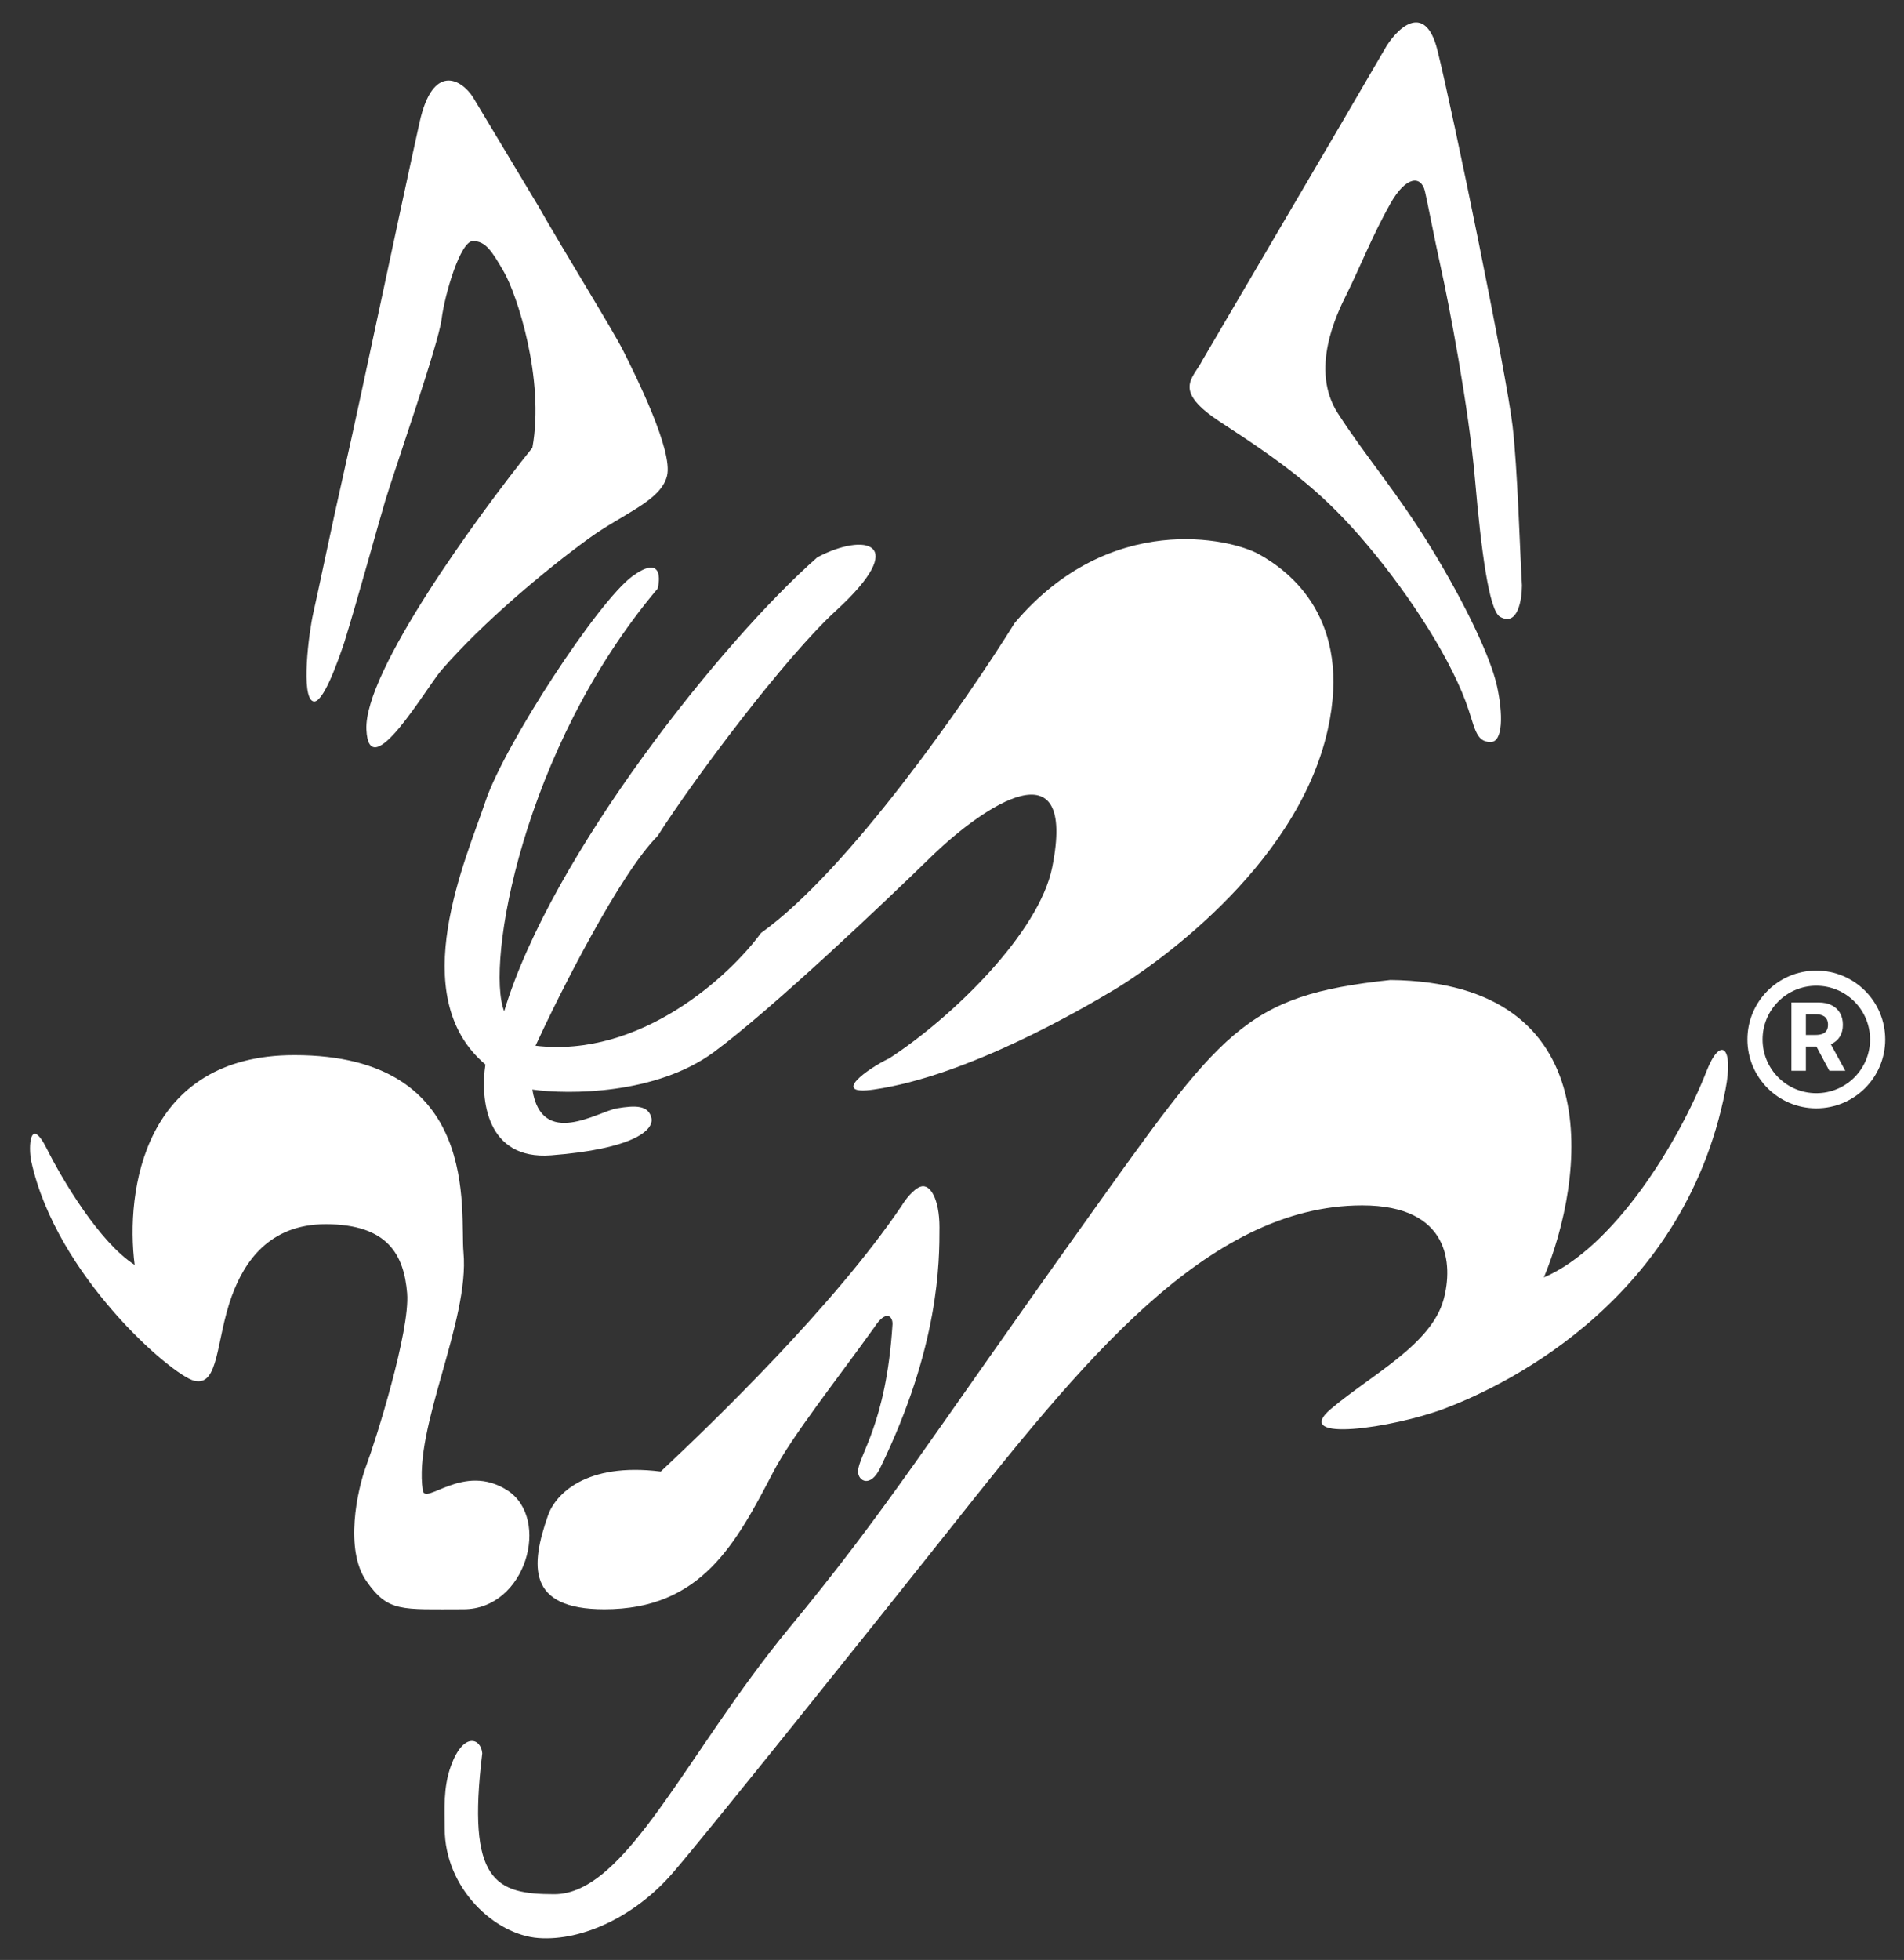 <svg width="377" height="388" viewBox="0 0 377 388" fill="none" xmlns="http://www.w3.org/2000/svg">
<rect x="0" y="0" width="377" height="388" fill="#333333" stroke="none"/>
<path d="M88.049 361.968C88.049 358.249 87.711 353.911 89.29 349.572C91.77 342.754 95.251 344.121 95.49 347.093C92.39 372.505 98.107 374.984 109.752 374.984C124.013 374.984 135.795 347.093 156.257 322.3C175.668 298.781 183.54 285.732 214.543 242.345C242.019 203.895 246.166 197.099 275.309 194C318.962 194.496 313.753 233.461 305.693 252.882C319.582 246.932 332.355 226.23 337.936 211.975C340.605 205.157 343.341 207.016 341.656 215.693C333.228 259.111 295.176 275.418 285.85 278.914C275.929 282.633 255.467 285.732 263.528 278.914C271.589 272.096 283.403 266.19 285.85 257.221C287.711 250.403 287.135 238.626 269.729 238.626C238.895 238.626 214.088 269.892 187.695 303.158L187.26 303.706C172.998 321.681 140.755 361.968 133.314 370.645C125.873 379.323 115.332 384.281 106.651 383.661C97.971 383.042 88.05 373.809 88.049 361.968Z" fill="white"/>
<path d="M178.579 238.626C165.186 258.46 141.169 281.6 130.834 291.31C115.952 289.45 109.958 295.855 108.512 299.987C105.039 309.904 104.295 318.582 119.673 318.582C138.895 318.582 145.716 305.566 153.156 291.31C156.753 284.419 165.572 273.273 173.095 262.799C175.479 259.08 176.814 260.652 176.719 262.179C175.479 282.013 169.898 288.211 169.898 291.31C169.898 293.217 172.344 294.577 174.239 290.69C186.02 266.518 186.02 249.783 186.02 242.965C186.02 237.352 184.16 234.288 182.3 234.907C180.811 235.403 179.199 237.593 178.579 238.626Z" fill="white"/>
<path d="M100.451 295.029C91.77 289.451 84.174 298.128 83.709 295.029C81.849 282.633 93.01 261.559 91.77 247.923C91.04 239.899 95.49 208.876 58.286 208.876C28.457 208.876 24.803 235.734 26.663 250.403C19.718 245.94 12.402 233.668 9.301 227.47C5.891 220.652 5.581 227.132 6.201 229.949C11.178 252.559 33.965 272.216 38.444 273.336C43.405 274.575 42.728 265.278 45.885 256.601C48.365 249.783 53.326 242.345 64.487 242.345C76.888 242.345 79.989 248.543 80.609 255.981C81.229 263.419 74.408 285.112 72.548 290.07C70.688 295.029 68.207 306.805 72.548 313.003C76.888 319.201 79.369 318.582 91.77 318.582C104.171 318.582 109.132 300.607 100.451 295.029Z" fill="white"/>
<path d="M99.831 200.199C109.132 169.208 143.235 126.648 161.837 110.326C171.138 105.368 180.439 107.227 165.558 120.863C155.391 130.179 137.448 154.126 130.214 165.489C122.773 172.927 110.992 196.273 106.031 207.016C126.866 209.496 144.475 193.174 150.676 184.703C168.038 172.307 191.394 138.631 200.901 123.342C219.751 101.029 243.686 106.607 249.267 109.707C255.477 113.156 267.769 122.548 262.908 144.416C256.707 172.307 226.944 192.141 220.744 195.86C214.543 199.579 191.6 213.037 172.998 215.694C164.318 216.933 171.758 211.562 176.099 209.496C188.5 201.438 205.738 184.703 208.342 171.687C213.303 146.895 194.701 159.704 184.78 169.208C175.065 178.712 152.784 199.827 141.375 208.256C129.966 216.685 112.645 216.727 105.411 215.694C107.271 227.47 118.433 220.032 122.153 219.413C125.873 218.793 128.354 218.793 128.974 221.272C129.594 223.751 125.253 227.47 109.132 228.71C96.234 229.701 95.077 217.553 96.11 210.735C79.989 197.099 92.39 169.828 96.11 158.671C99.831 147.515 118.433 119.004 125.253 114.045C130.71 110.078 130.834 114.045 130.214 116.524C103.427 148.259 96.11 190.901 99.831 200.199Z" fill="white"/>
<path d="M72.548 144.415C72.052 133.011 94.457 102.268 105.412 88.632C107.892 74.997 102.311 58.262 99.831 53.923C97.351 49.584 96.111 47.725 93.63 47.725C91.15 47.725 88.05 58.262 87.43 63.22C86.81 68.179 78.129 92.971 76.269 99.169C74.78 104.128 70.894 118.383 68.208 127.061C66.761 131.399 63.867 139.457 62.007 138.837C59.526 138.011 61.161 125.201 62.007 121.482C63.04 116.937 65.727 103.88 68.208 92.971C71.308 79.335 79.369 40.907 83.089 24.172C85.707 12.395 91.357 15.702 93.63 19.214L106.652 40.907C111.199 48.965 121.409 65.452 123.393 69.418C125.874 74.377 133.314 89.252 132.074 94.211C130.834 99.169 123.393 101.648 116.573 106.607C107.801 112.984 95.49 123.342 87.43 132.639C84.394 136.14 73.044 155.82 72.548 144.415Z" fill="white"/>
<path d="M265.389 24.792L238.106 71.278C236.245 74.997 231.905 77.228 241.826 83.674C254.227 91.731 261.265 97.027 269.109 105.987C277.79 115.904 286.471 128.92 290.191 138.837C292.051 143.795 292.051 146.894 295.152 146.894C297.632 146.894 297.632 141.316 296.392 135.738C295.152 130.16 290.191 119.623 283.37 108.466C276.55 97.31 270.479 90.492 264.899 81.815C259.318 73.137 264.668 62.182 266.629 58.262C269.109 53.303 271.796 46.486 275.31 40.287C278.41 34.819 281.355 34.709 282.13 37.808C282.544 39.461 283.991 47.105 285.231 52.684C286.884 60.121 290.811 80.575 292.051 94.831C293.292 109.086 294.842 120.863 297.012 122.102C300.484 124.086 301.352 118.797 301.352 115.904C300.939 108.88 300.484 92.723 299.492 84.294C298.252 73.757 287.711 22.313 284.611 9.917C282.13 -0 276.343 5.785 274.07 9.917L265.389 24.792Z" fill="white"/>
<path d="M371.78 205.776C371.78 212.478 366.344 217.912 359.638 217.912C352.932 217.912 347.497 212.478 347.497 205.776C347.497 199.075 352.932 193.641 359.638 193.641C366.344 193.641 371.78 199.075 371.78 205.776Z" stroke="white" stroke-width="3"/>
<path d="M354.71 211.974V198.451H360.048C361.069 198.451 361.941 198.634 362.664 198.999C363.39 199.36 363.943 199.873 364.322 200.538C364.705 201.198 364.896 201.975 364.896 202.869C364.896 203.767 364.703 204.539 364.315 205.186C363.928 205.829 363.366 206.322 362.631 206.666C361.9 207.009 361.014 207.181 359.975 207.181H356.401V204.883H359.513C360.059 204.883 360.512 204.808 360.873 204.658C361.235 204.509 361.503 204.284 361.679 203.985C361.86 203.685 361.95 203.313 361.95 202.869C361.95 202.42 361.86 202.041 361.679 201.733C361.503 201.425 361.232 201.192 360.867 201.033C360.506 200.87 360.05 200.789 359.499 200.789H357.571V211.974H354.71ZM362.016 205.82L365.379 211.974H362.221L358.931 205.82H362.016Z" fill="white"/>
</svg>
